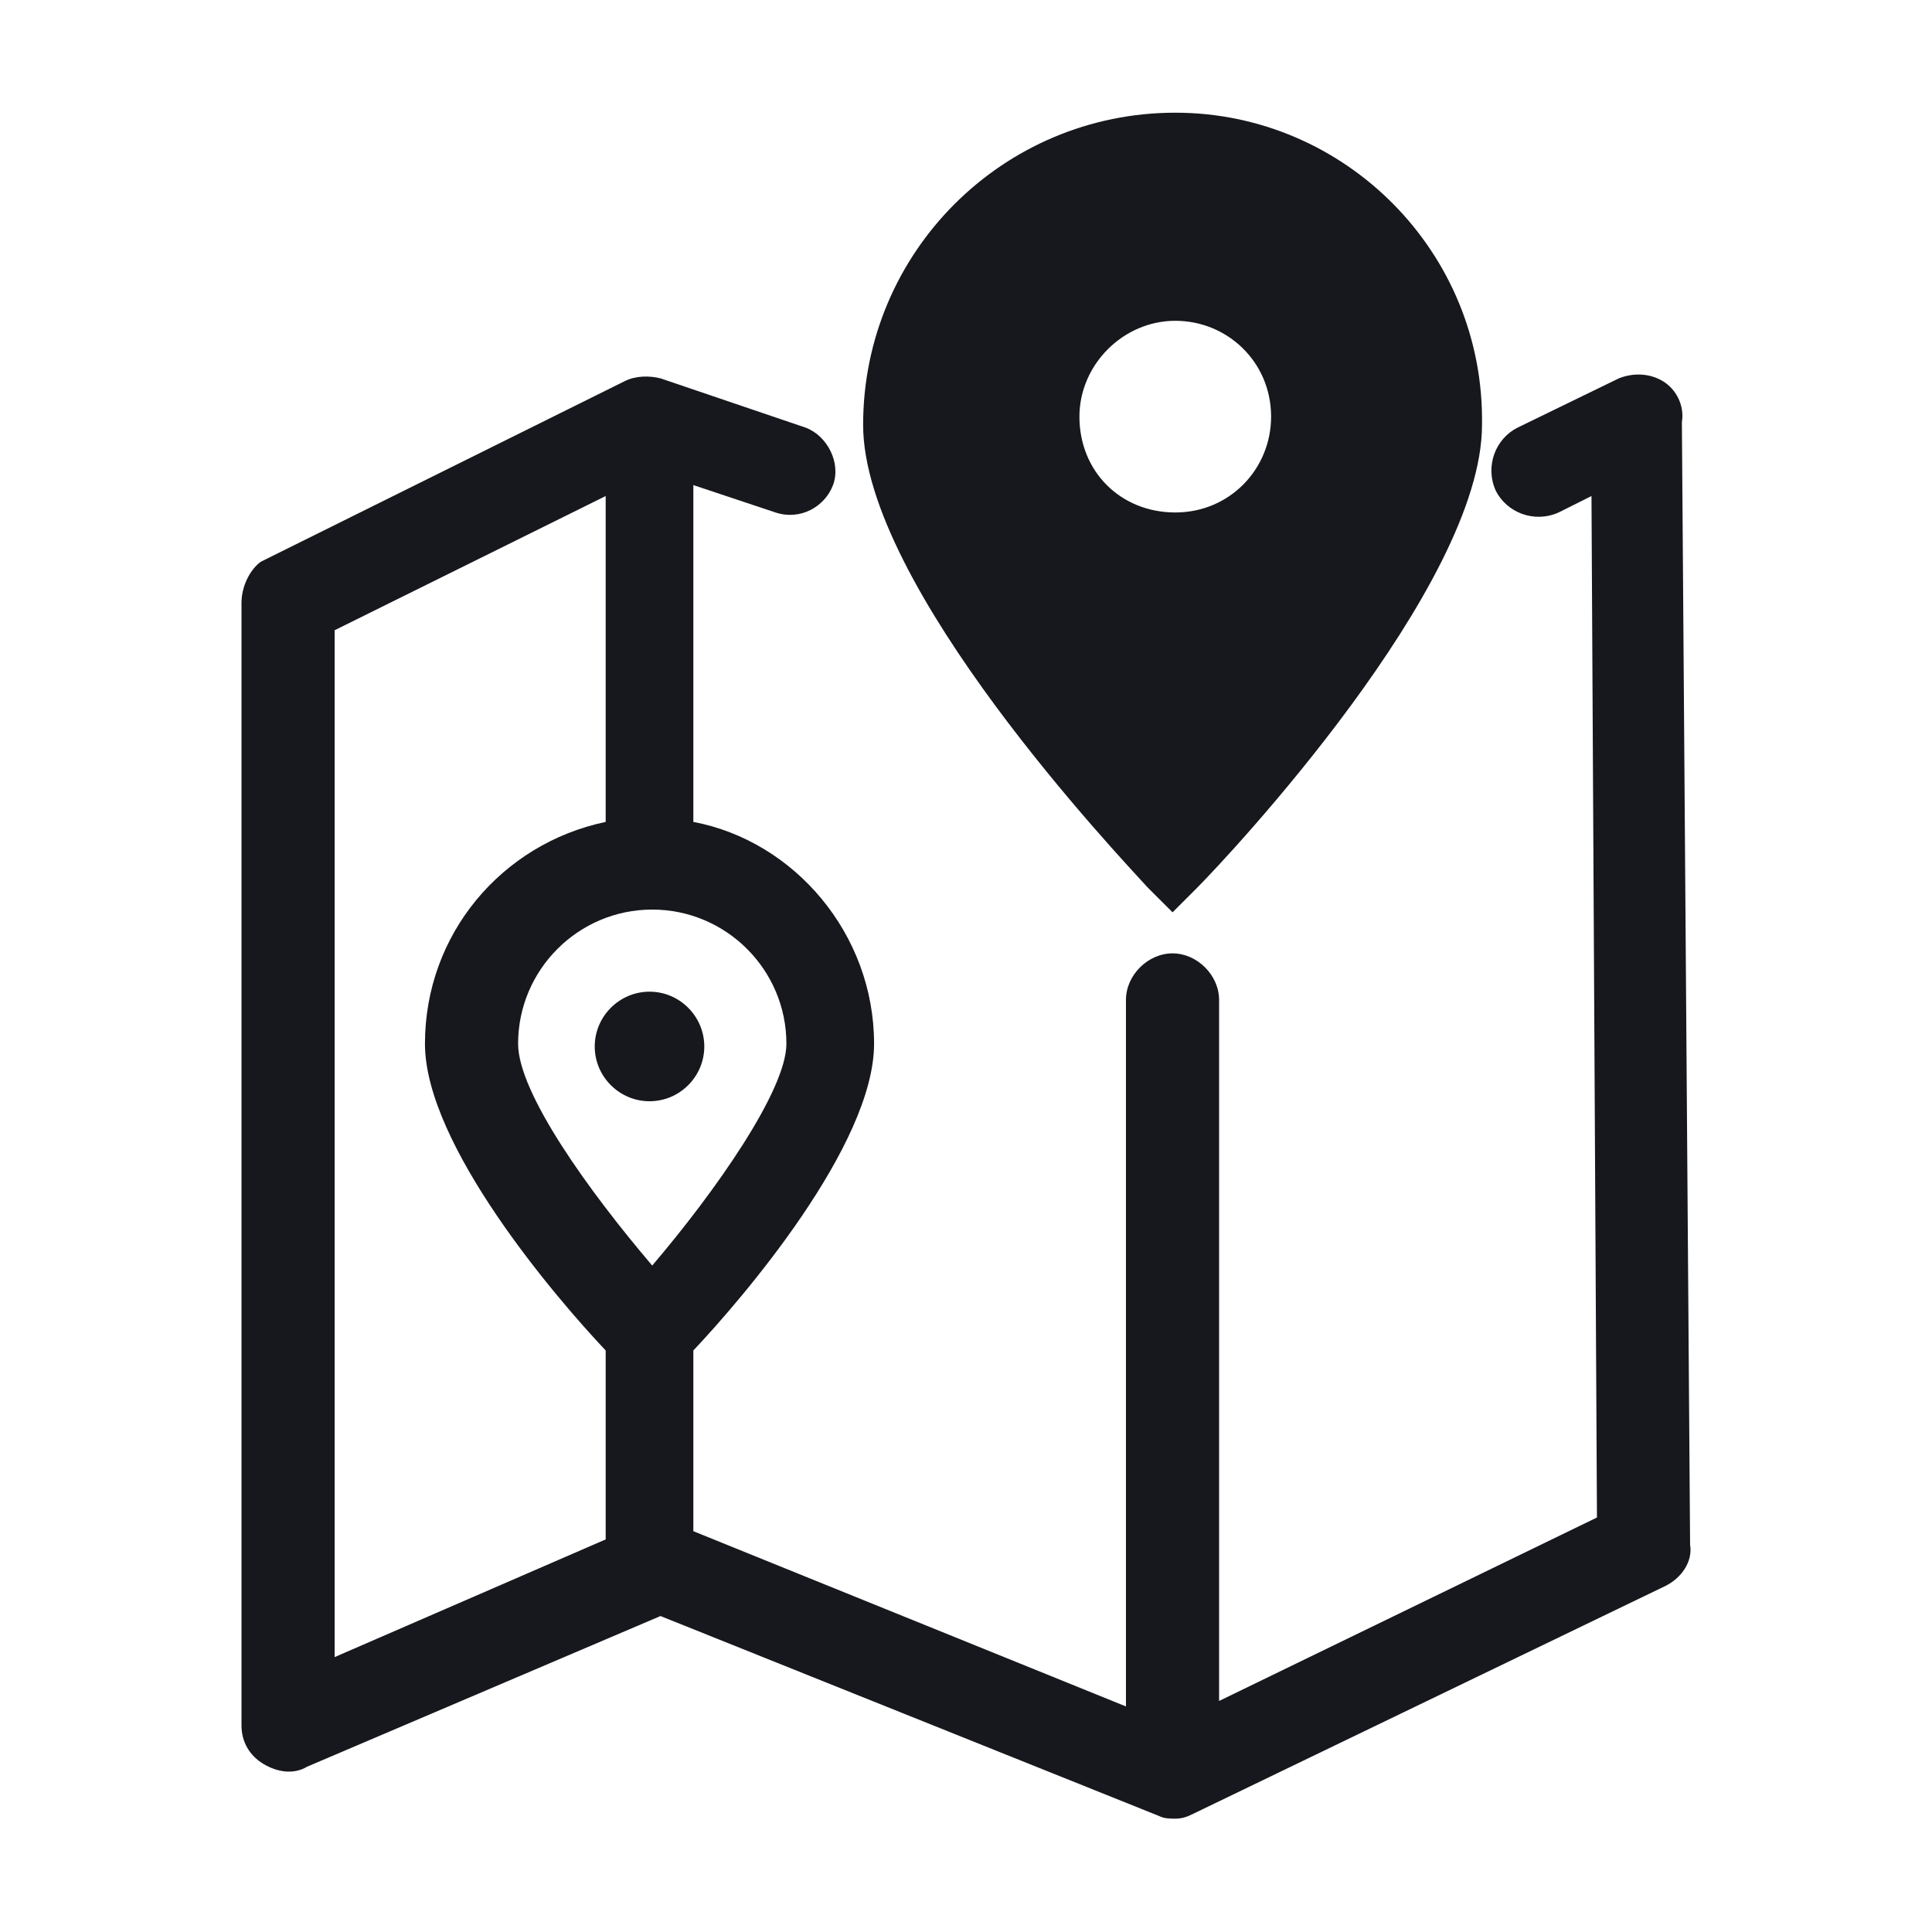 <svg width="24" height="24" viewBox="0 0 24 24" fill="none" xmlns="http://www.w3.org/2000/svg">
<path d="M20.655 4.734C20.485 4.632 20.28 4.632 20.11 4.7L18.852 5.312C18.58 5.448 18.444 5.788 18.58 6.094C18.716 6.366 19.056 6.503 19.362 6.366L19.77 6.162L19.838 18.851L15.144 21.13V12.421C15.144 12.115 14.872 11.843 14.566 11.843C14.259 11.843 13.987 12.115 13.987 12.421V21.198L8.613 19.021V16.776C9.225 16.129 10.858 14.224 10.858 12.966C10.858 11.605 9.871 10.448 8.613 10.21V6.026L9.633 6.366C9.939 6.468 10.245 6.298 10.348 6.026C10.45 5.754 10.28 5.414 10.007 5.312L8.205 4.7C8.068 4.666 7.898 4.666 7.762 4.734L3.238 6.979C3.102 7.081 3 7.285 3 7.489V21.436C3 21.64 3.102 21.81 3.272 21.912C3.442 22.014 3.646 22.048 3.816 21.946L8.205 20.075L14.396 22.558C14.464 22.592 14.532 22.592 14.6 22.592C14.702 22.592 14.77 22.558 14.838 22.524L20.689 19.701C20.893 19.599 21.029 19.395 20.995 19.191L20.893 5.244C20.927 5.04 20.825 4.836 20.655 4.734ZM9.769 12.966C9.769 13.544 8.885 14.803 8.102 15.721C7.32 14.803 6.436 13.578 6.436 12.966C6.436 12.047 7.184 11.299 8.102 11.299C9.021 11.299 9.769 12.047 9.769 12.966ZM4.157 7.829L7.524 6.162V10.21C6.232 10.482 5.279 11.605 5.279 12.966C5.279 14.224 6.912 16.129 7.524 16.776V19.123L4.157 20.585V7.829Z" fill="#17181D"/>
<path d="M7.388 13C7.388 13.374 7.694 13.68 8.069 13.68C8.443 13.68 8.749 13.374 8.749 13C8.749 12.626 8.443 12.319 8.069 12.319C7.694 12.319 7.388 12.626 7.388 13Z" fill="#17181D"/>
<path d="M14.6 1.4C12.457 1.4 10.722 3.135 10.722 5.278C10.722 7.285 13.919 10.652 14.259 11.027L14.566 11.333L14.872 11.027C15.246 10.652 18.41 7.285 18.41 5.278C18.444 3.135 16.709 1.4 14.6 1.4ZM14.6 3.985C15.246 3.985 15.79 4.496 15.79 5.176C15.79 5.822 15.28 6.366 14.6 6.366C13.919 6.366 13.409 5.856 13.409 5.176C13.409 4.53 13.953 3.985 14.6 3.985Z" fill="#17181D"/>
</svg>
